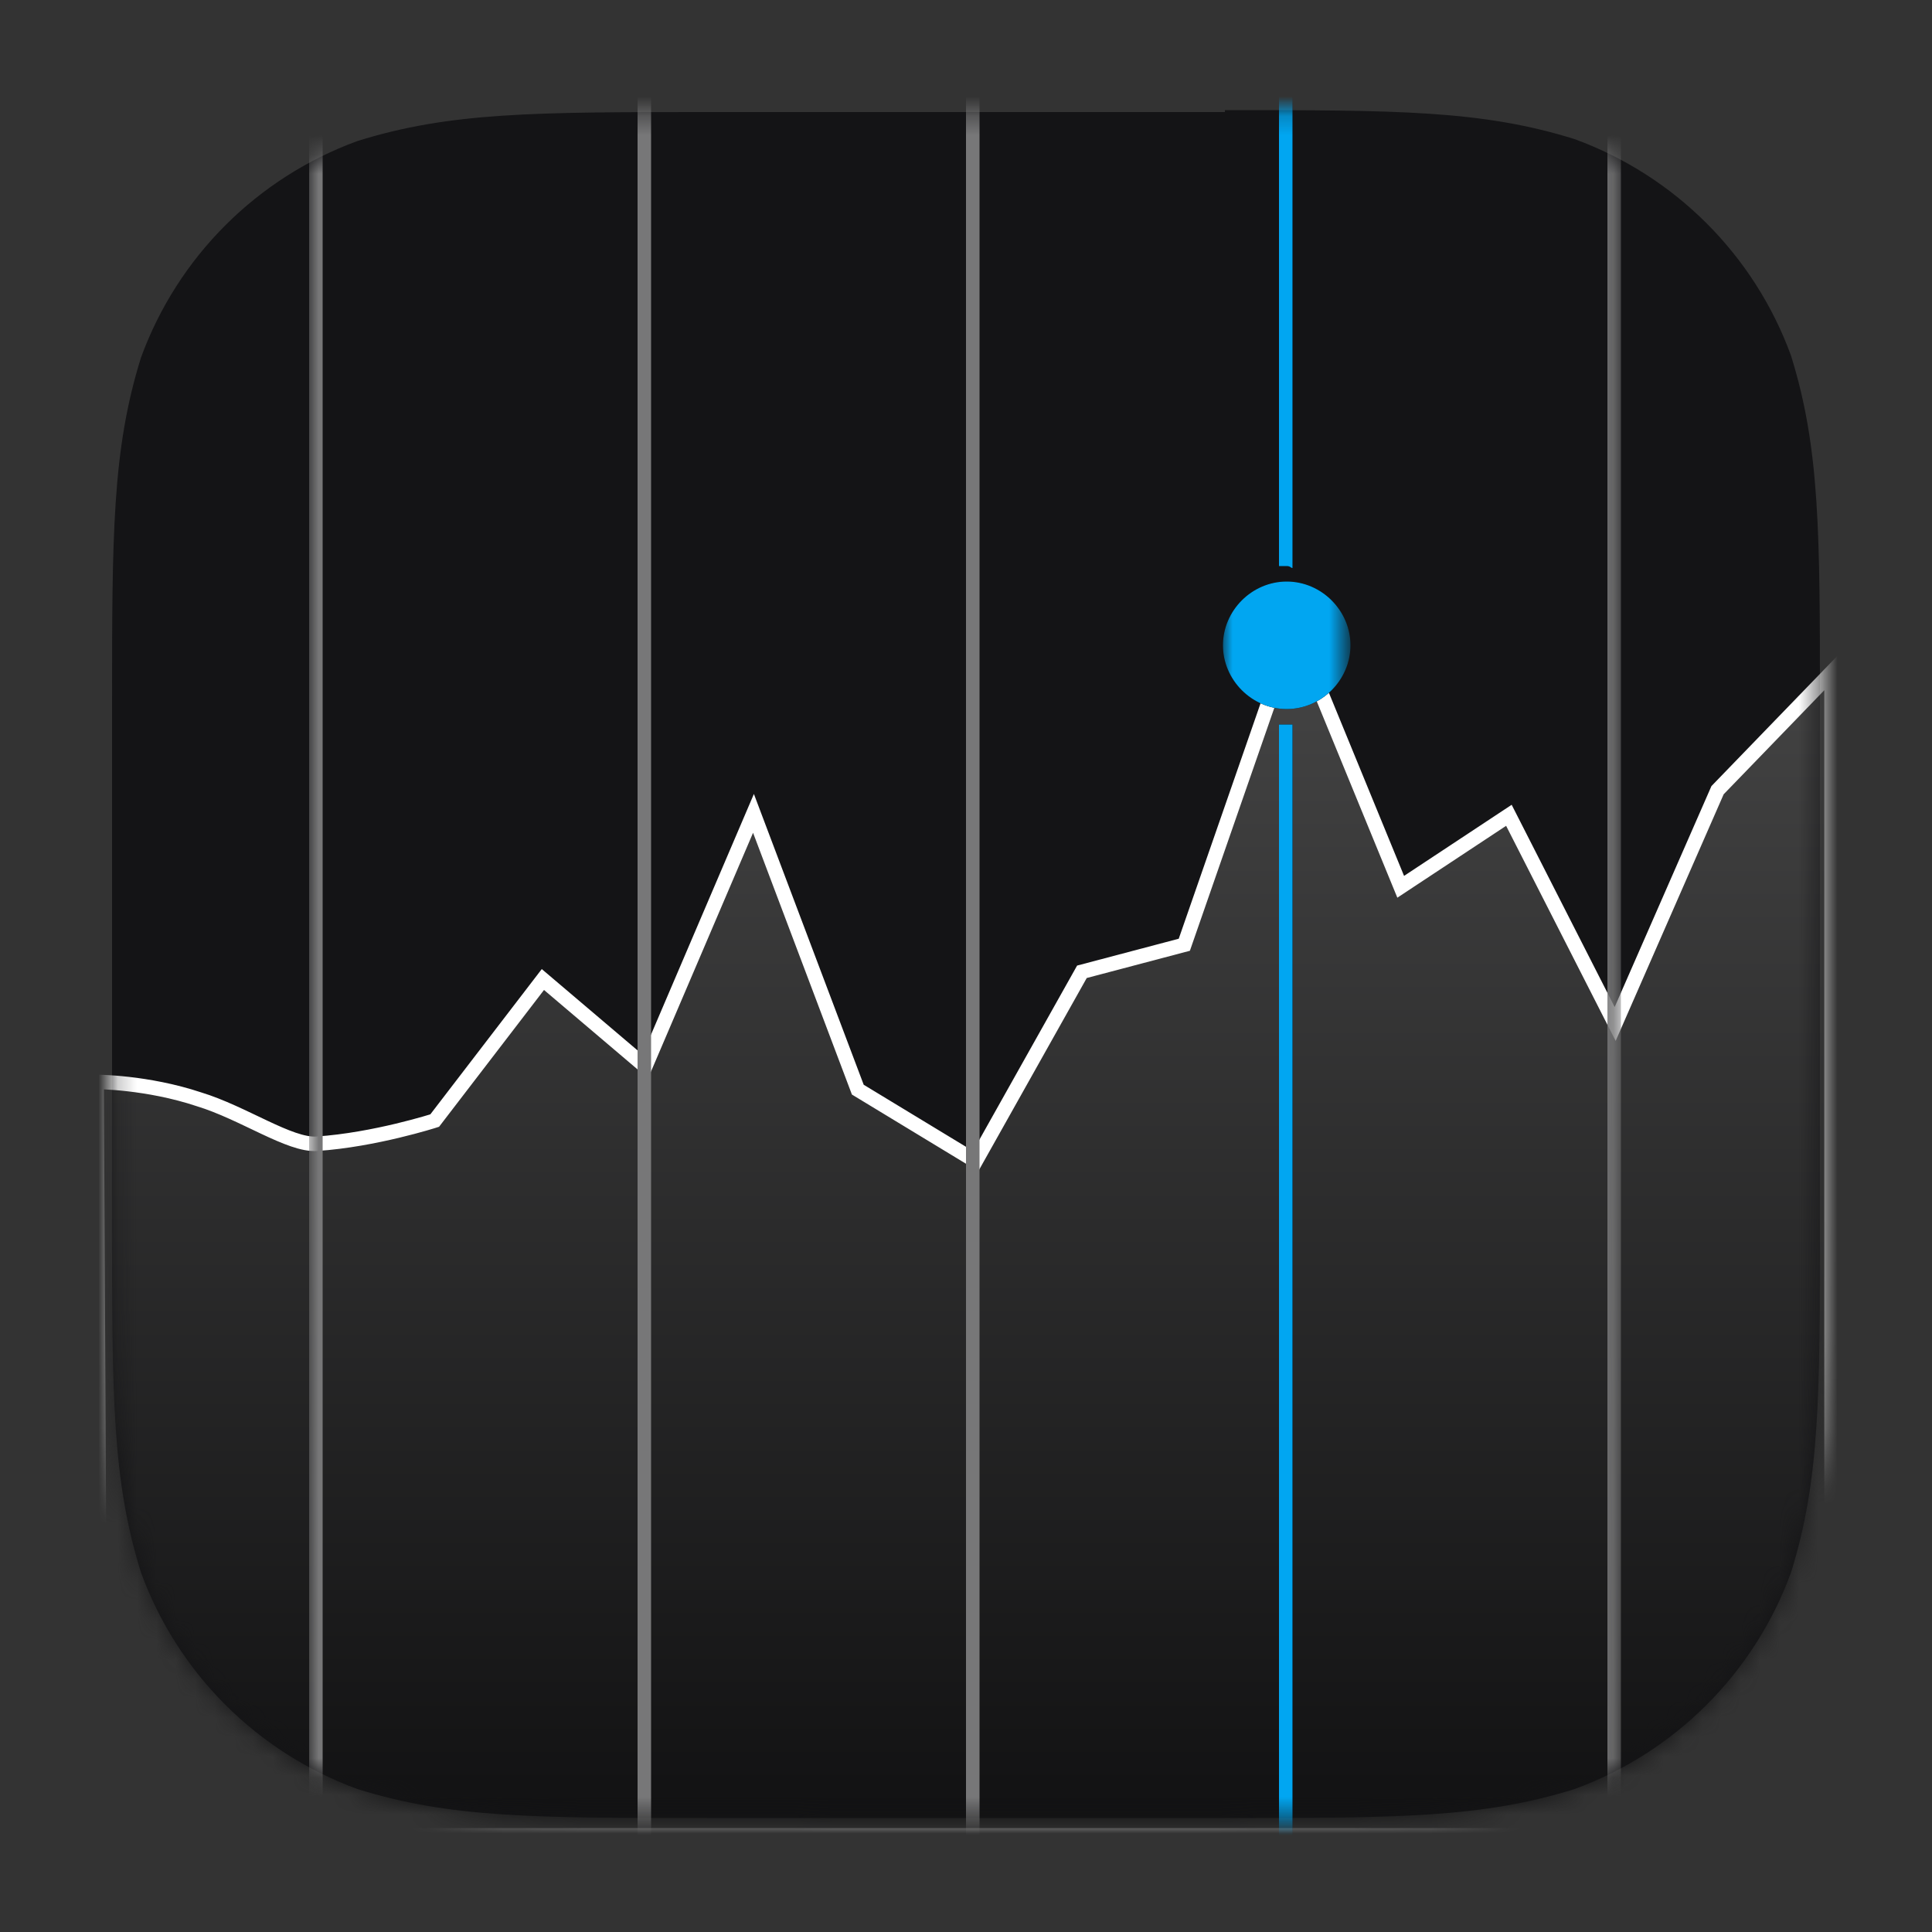<svg xmlns="http://www.w3.org/2000/svg" id="Layer_1" x="0" y="0" enable-background="new 0 0 100 100" version="1.1" viewBox="0 0 100 100" xml:space="preserve"><rect x="0" y="0" width="100" height="100" fill="#333333" stroke="none"/><g id="Symbols_7_"><g id="Graphics-_x2F_-App-Icons-_x2F_-Stocks-"><g id="Stocks-Icon"><g id="Background_8_"><path id="path-1_8_" fill="#141416" d="M63.4 5.7c8.9 0 13.3 0 18.1 1.5 5.2 1.9 9.3 6 11.2 11.2 1.5 4.8 1.5 9.2 1.5 18.1v26.8c0 8.9 0 13.3-1.5 18.1-1.9 5.2-6 9.3-11.2 11.2-4.8 1.5-9.2 1.5-18.1 1.5H36.6c-8.9 0-13.3 0-18.1-1.5-5.2-1.9-9.3-6-11.2-11.2-1.5-4.8-1.5-9.2-1.5-18.1V36.6c0-8.9 0-13.3 1.5-18.1 1.9-5.2 6-9.3 11.2-11.2 4.8-1.5 9.2-1.5 18.1-1.5h26.8z"/></g><defs><filter id="Adobe_OpacityMaskFilter" width="90.5" height="63.9" x="4.6" y="31.4" filterUnits="userSpaceOnUse"><feColorMatrix values="1 0 0 0 0 0 1 0 0 0 0 0 1 0 0 0 0 0 1 0"/></filter></defs><mask id="mask-2_3_" width="90.5" height="63.9" x="4.6" y="31.4" maskUnits="userSpaceOnUse"><g filter="url(#Adobe_OpacityMaskFilter)"><path id="path-1_4_" fill="#fff" d="M63.4 5.7c8.9 0 13.3 0 18.1 1.5 5.2 1.9 9.3 6 11.2 11.2 1.5 4.8 1.5 9.2 1.5 18.1v26.8c0 8.9 0 13.3-1.5 18.1-1.9 5.2-6 9.3-11.2 11.2-4.8 1.5-9.2 1.5-18.1 1.5H36.6c-8.9 0-13.3 0-18.1-1.5-5.2-1.9-9.3-6-11.2-11.2-1.5-4.8-1.5-9.2-1.5-18.1V36.6c0-8.9 0-13.3 1.5-18.1 1.9-5.2 6-9.3 11.2-11.2 4.8-1.5 9.2-1.5 18.1-1.5h26.8z"/></g></mask><linearGradient id="Chart_1_" x1="-67.038" x2="-67.038" y1="628.241" y2="626.765" gradientTransform="matrix(60.831 0 0 -42.347 4127.824 26636.492)" gradientUnits="userSpaceOnUse"><stop offset="0" stop-color="#454545"/><stop offset="1" stop-color="#111112"/></linearGradient><path id="Chart" fill="url(#Chart_1_)" stroke="#fff" stroke-width=".75" d="M5 56s2.6 0 5.3.9c2.3.7 4.7 2.4 6.1 2.3 3-.2 6.1-1.2 6.1-1.2l5.6-7.3 5.3 4.5L39 42.1l5.4 14.3 6.1 3.7 5.5-9.8 5.3-1.4L67 32.5l5.5 13.4 5.6-3.7L83.6 53l5.3-12.1 5.9-6.1V95H5.2L5 56z" mask="url(#mask-2_3_)"/><defs><filter id="Adobe_OpacityMaskFilter_1_" width="6.6" height="95.2" x="63.3" y="3.5" filterUnits="userSpaceOnUse"><feColorMatrix values="1 0 0 0 0 0 1 0 0 0 0 0 1 0 0 0 0 0 1 0"/></filter></defs><mask id="mask-2_2_" width="6.6" height="95.2" x="63.3" y="3.5" maskUnits="userSpaceOnUse"><g filter="url(#Adobe_OpacityMaskFilter_1_)"><path id="path-1_3_" fill="#fff" d="M63.4 5.7c8.9 0 13.3 0 18.1 1.5 5.2 1.9 9.3 6 11.2 11.2 1.5 4.8 1.5 9.2 1.5 18.1v26.8c0 8.9 0 13.3-1.5 18.1-1.9 5.2-6 9.3-11.2 11.2-4.8 1.5-9.2 1.5-18.1 1.5H36.6c-8.9 0-13.3 0-18.1-1.5-5.2-1.9-9.3-6-11.2-11.2-1.5-4.8-1.5-9.2-1.5-18.1V36.6c0-8.9 0-13.3 1.5-18.1 1.9-5.2 6-9.3 11.2-11.2 4.8-1.5 9.2-1.5 18.1-1.5h26.8z"/></g></mask><g id="Line" mask="url(#mask-2_2_)"><path id="path-4_16_" d="M66.9 29.4V3.5h-.7v25.8h.4c.2 0 .2.1.3.1zm0 8.1v61.3h-.7V37.5h.7zm-.3-.8c-1.8 0-3.3-1.5-3.3-3.3s1.5-3.3 3.3-3.3c1.8 0 3.3 1.5 3.3 3.3s-1.5 3.3-3.3 3.3z"/><path id="path-4_1_" fill="#01a6f1" d="M66.9 29.4V3.5h-.7v25.8h.4c.2 0 .2.1.3.1zm0 8.1v61.3h-.7V37.5h.7zm-.3-.8c-1.8 0-3.3-1.5-3.3-3.3s1.5-3.3 3.3-3.3c1.8 0 3.3 1.5 3.3 3.3s-1.5 3.3-3.3 3.3z"/></g><defs><filter id="Adobe_OpacityMaskFilter_2_" width="67.9" height="95.2" x="16" y="3.5" filterUnits="userSpaceOnUse"><feColorMatrix values="1 0 0 0 0 0 1 0 0 0 0 0 1 0 0 0 0 0 1 0"/></filter></defs><mask id="mask-2_1_" width="67.9" height="95.2" x="16" y="3.5" maskUnits="userSpaceOnUse"><g filter="url(#Adobe_OpacityMaskFilter_2_)"><path id="path-1_2_" fill="#fff" d="M63.4 5.7c8.9 0 13.3 0 18.1 1.5 5.2 1.9 9.3 6 11.2 11.2 1.5 4.8 1.5 9.2 1.5 18.1v26.8c0 8.9 0 13.3-1.5 18.1-1.9 5.2-6 9.3-11.2 11.2-4.8 1.5-9.2 1.5-18.1 1.5H36.6c-8.9 0-13.3 0-18.1-1.5-5.2-1.9-9.3-6-11.2-11.2-1.5-4.8-1.5-9.2-1.5-18.1V36.6c0-8.9 0-13.3 1.5-18.1 1.9-5.2 6-9.3 11.2-11.2 4.8-1.5 9.2-1.5 18.1-1.5h26.8z"/></g></mask><path id="Lines" fill="#777778" d="M16 3.5h.7v95.2H16V3.5zm17 0h.7v95.2H33V3.5zm17 0h.7v95.2H50V3.5zm33.2 0h.7v95.2h-.7V3.5z" mask="url(#mask-2_1_)"/></g></g></g></svg>